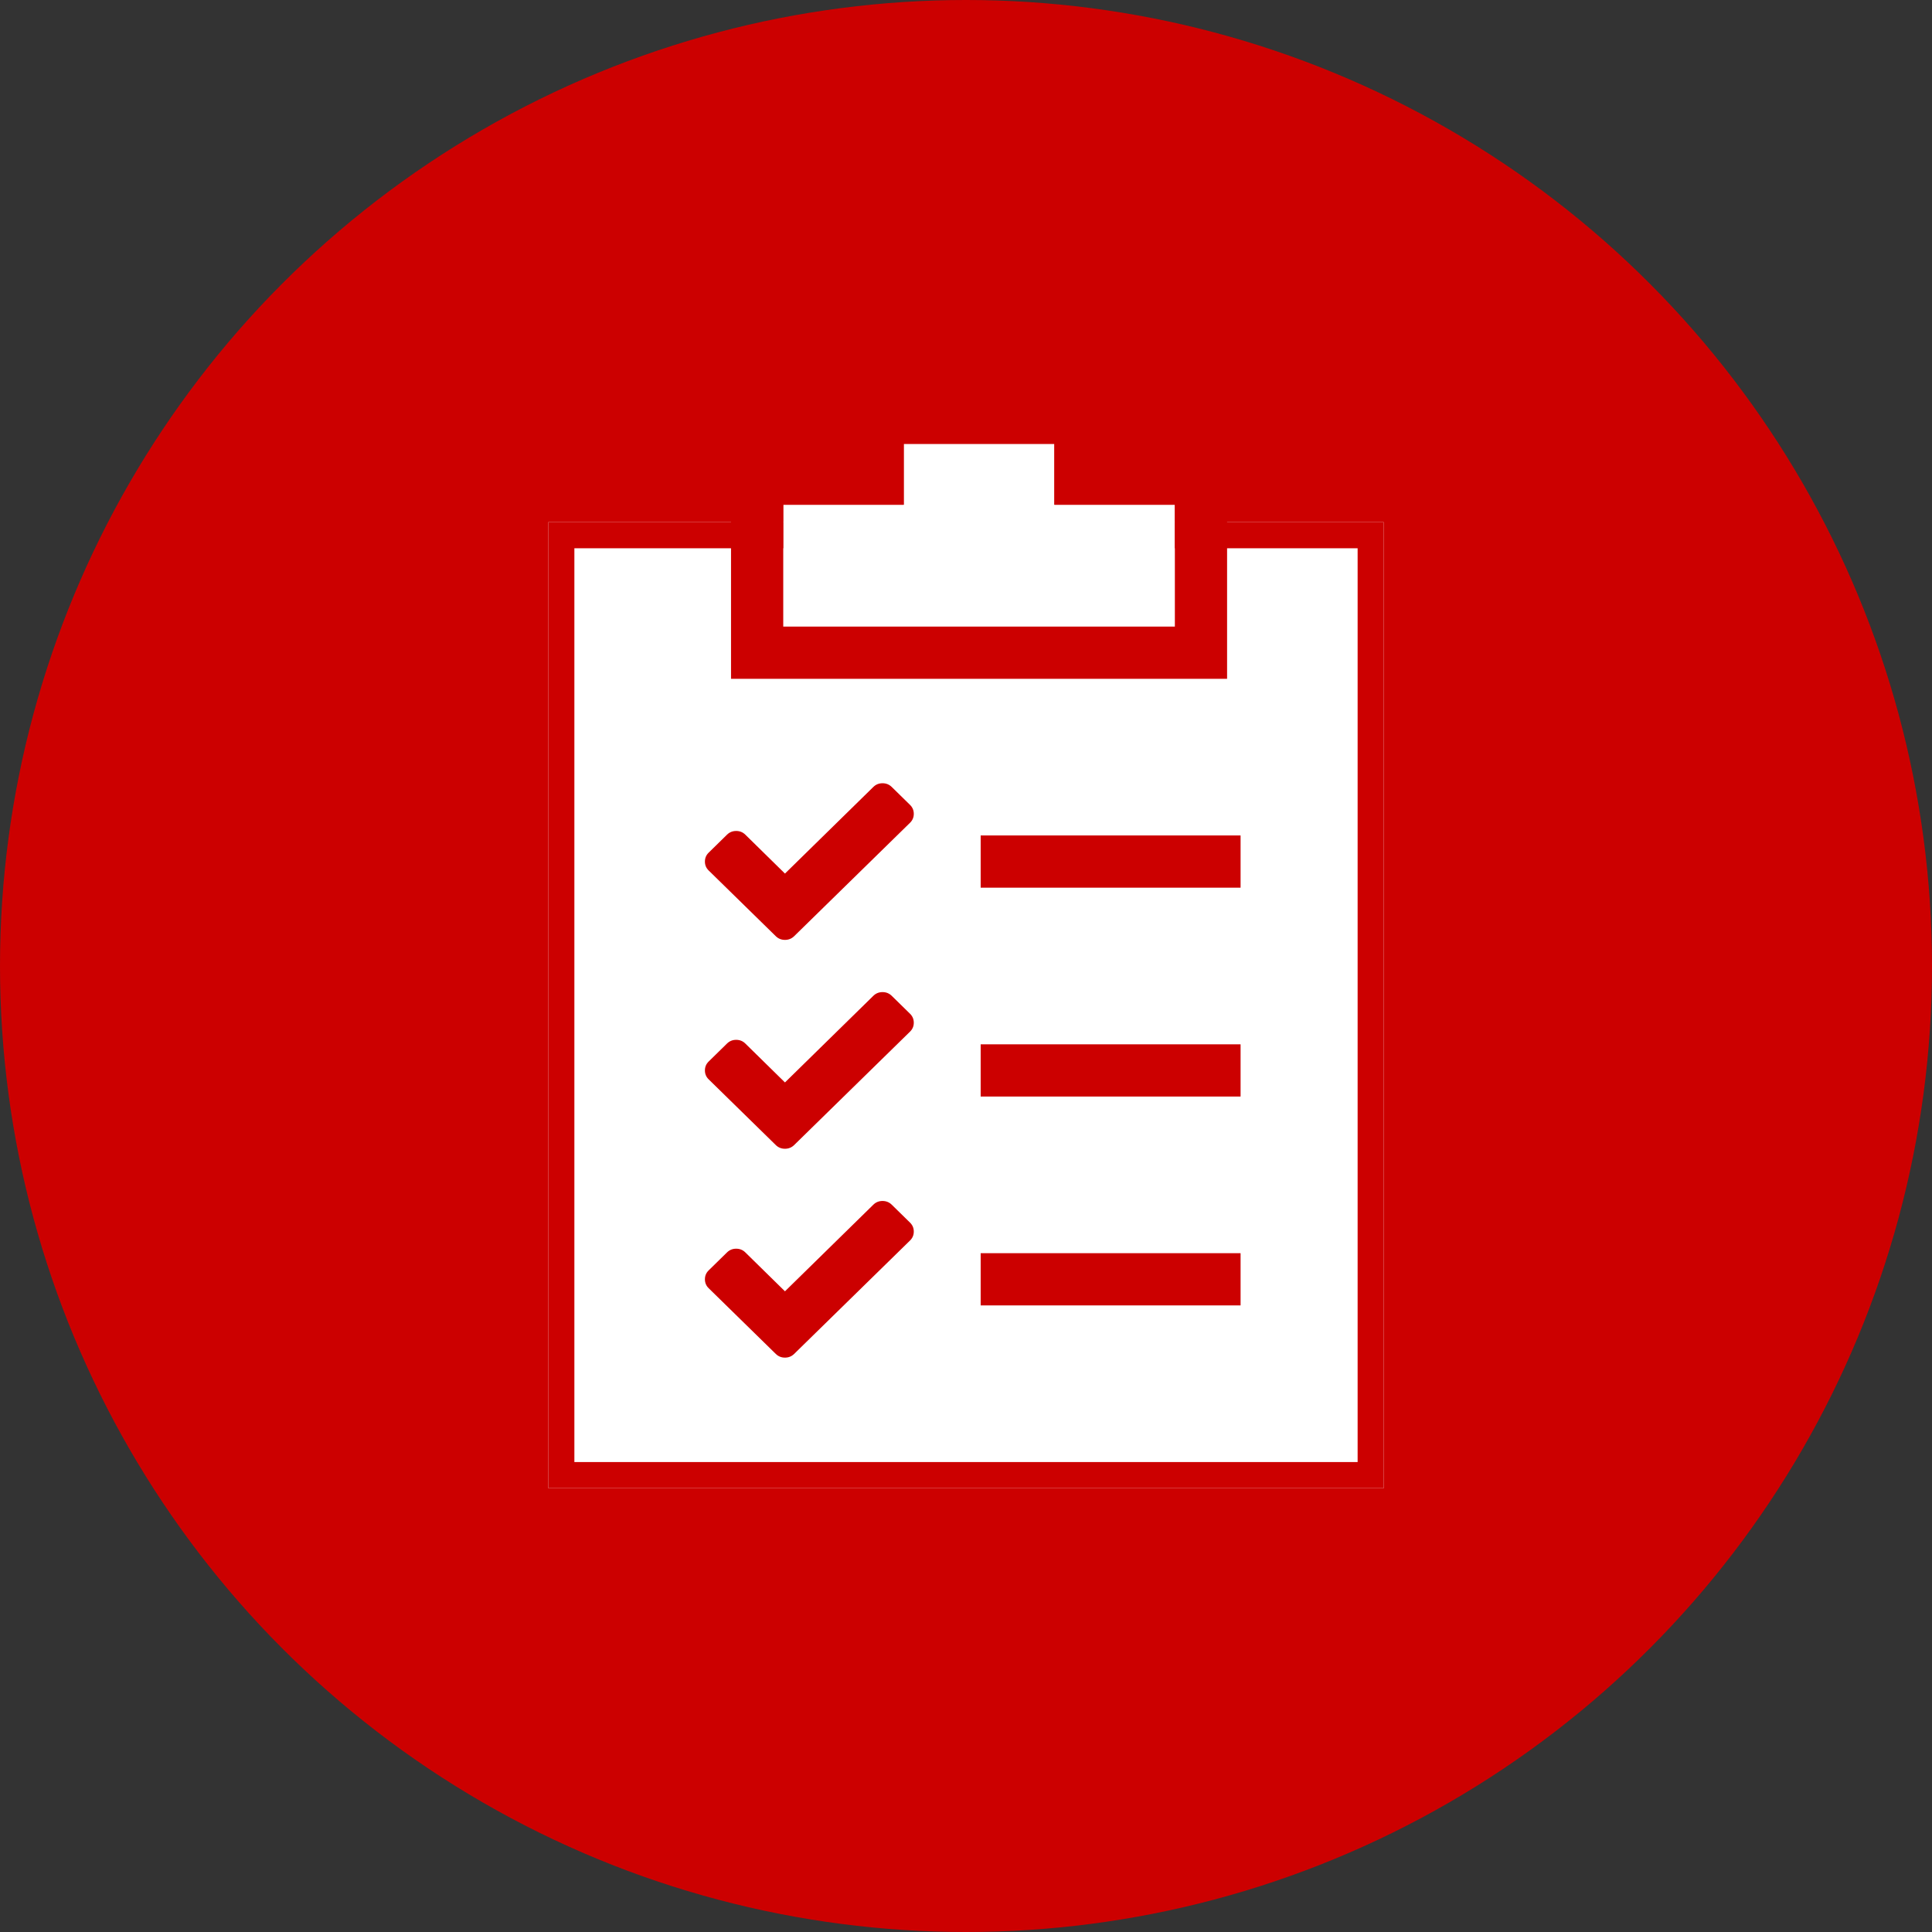 <?xml version="1.0" encoding="UTF-8"?>
<svg width="74px" height="74px" viewBox="0 0 74 74" version="1.1" xmlns="http://www.w3.org/2000/svg" xmlns:xlink="http://www.w3.org/1999/xlink">
    <rect x="0" y="0" width="74" height="74" fill="#333333" stroke="none"/>
    <!-- Generator: Sketch 43.2 (39069) - http://www.bohemiancoding.com/sketch -->
    <title>ico_sinistro_ver</title>
    <desc>Created with Sketch.</desc>
    <defs>
        <rect id="path-1" x="0" y="3" width="32" height="37"></rect>
        <path d="M13.615,2.333 L9,2.333 L9,7 L24,7 L24,2.333 L19.385,2.333 L19.385,0 L13.615,0 L13.615,2.333 Z" id="path-2"></path>
    </defs>
    <g id="1.-Estilos" stroke="none" stroke-width="1" fill="none" fill-rule="evenodd">
        <g id="1.3-Iconografia" transform="translate(-147, -263)">
            <g id="ico_sinistro_ver" transform="translate(147, 263)">
                <circle id="Oval" fill="#CC0000" cx="37" cy="37" r="37"></circle>
                <g id="ico" transform="translate(21, 17)">
                    <g id="Rectangle">
                        <use fill="#FFFFFF" fill-rule="evenodd" xlink:href="#path-1"></use>
                        <rect stroke="#CC0000" stroke-width="1" x="0.5" y="3.5" width="31" height="36"></rect>
                    </g>
                    <g id="Combined-Shape">
                        <use fill="#FFFFFF" fill-rule="evenodd" xlink:href="#path-2"></use>
                        <path stroke="#CC0000" stroke-width="2" d="M12.615,1.333 L9,1.333 L8,1.333 L8,2.333 L8,7 L8,8 L9,8 L24,8 L25,8 L25,7 L25,2.333 L25,1.333 L24,1.333 L20.385,1.333 L20.385,0 L20.385,-1 L19.385,-1 L13.615,-1 L12.615,-1 L12.615,0 L12.615,1.333 Z"></path>
                    </g>
                    <path d="M14,14.172 C14,14.306 13.952,14.421 13.855,14.515 L9.417,18.859 C9.32,18.953 9.203,19 9.066,19 C8.928,19 8.811,18.953 8.715,18.859 L6.145,16.343 C6.048,16.249 6,16.135 6,16 C6,15.865 6.048,15.751 6.145,15.657 L6.846,14.97 C6.943,14.875 7.06,14.828 7.197,14.828 C7.335,14.828 7.452,14.875 7.548,14.97 L9.066,16.46 L12.452,13.141 C12.548,13.047 12.665,13 12.803,13 C12.94,13 13.057,13.047 13.154,13.141 L13.855,13.828 C13.952,13.923 14,14.037 14,14.172 Z" id="Check---FontAwesome" fill="#CC0000"></path>
                    <path d="M14,22.172 C14,22.306 13.952,22.421 13.855,22.515 L9.417,26.859 C9.32,26.953 9.203,27 9.066,27 C8.928,27 8.811,26.953 8.715,26.859 L6.145,24.343 C6.048,24.249 6,24.135 6,24 C6,23.865 6.048,23.751 6.145,23.657 L6.846,22.97 C6.943,22.875 7.06,22.828 7.197,22.828 C7.335,22.828 7.452,22.875 7.548,22.97 L9.066,24.46 L12.452,21.141 C12.548,21.047 12.665,21 12.803,21 C12.94,21 13.057,21.047 13.154,21.141 L13.855,21.828 C13.952,21.923 14,22.037 14,22.172 Z" id="Check---FontAwesome-Copy-2" fill="#CC0000"></path>
                    <path d="M14,30.172 C14,30.306 13.952,30.421 13.855,30.515 L9.417,34.859 C9.32,34.953 9.203,35 9.066,35 C8.928,35 8.811,34.953 8.715,34.859 L6.145,32.343 C6.048,32.249 6,32.135 6,32 C6,31.865 6.048,31.751 6.145,31.657 L6.846,30.97 C6.943,30.875 7.06,30.828 7.197,30.828 C7.335,30.828 7.452,30.875 7.548,30.97 L9.066,32.46 L12.452,29.141 C12.548,29.047 12.665,29 12.803,29 C12.94,29 13.057,29.047 13.154,29.141 L13.855,29.828 C13.952,29.923 14,30.037 14,30.172 Z" id="Check---FontAwesome-Copy-3" fill="#CC0000"></path>
                    <path d="M17.562,16 L25.517,16" id="Line" stroke="#CC0000" stroke-width="2" fill="#CC0000" stroke-linecap="square"></path>
                    <path d="M17.562,24 L25.517,24" id="Line" stroke="#CC0000" stroke-width="2" fill="#CC0000" stroke-linecap="square"></path>
                    <path d="M17.562,32 L25.517,32" id="Line" stroke="#CC0000" stroke-width="2" fill="#CC0000" stroke-linecap="square"></path>
                </g>
            </g>
        </g>
    </g>
</svg>